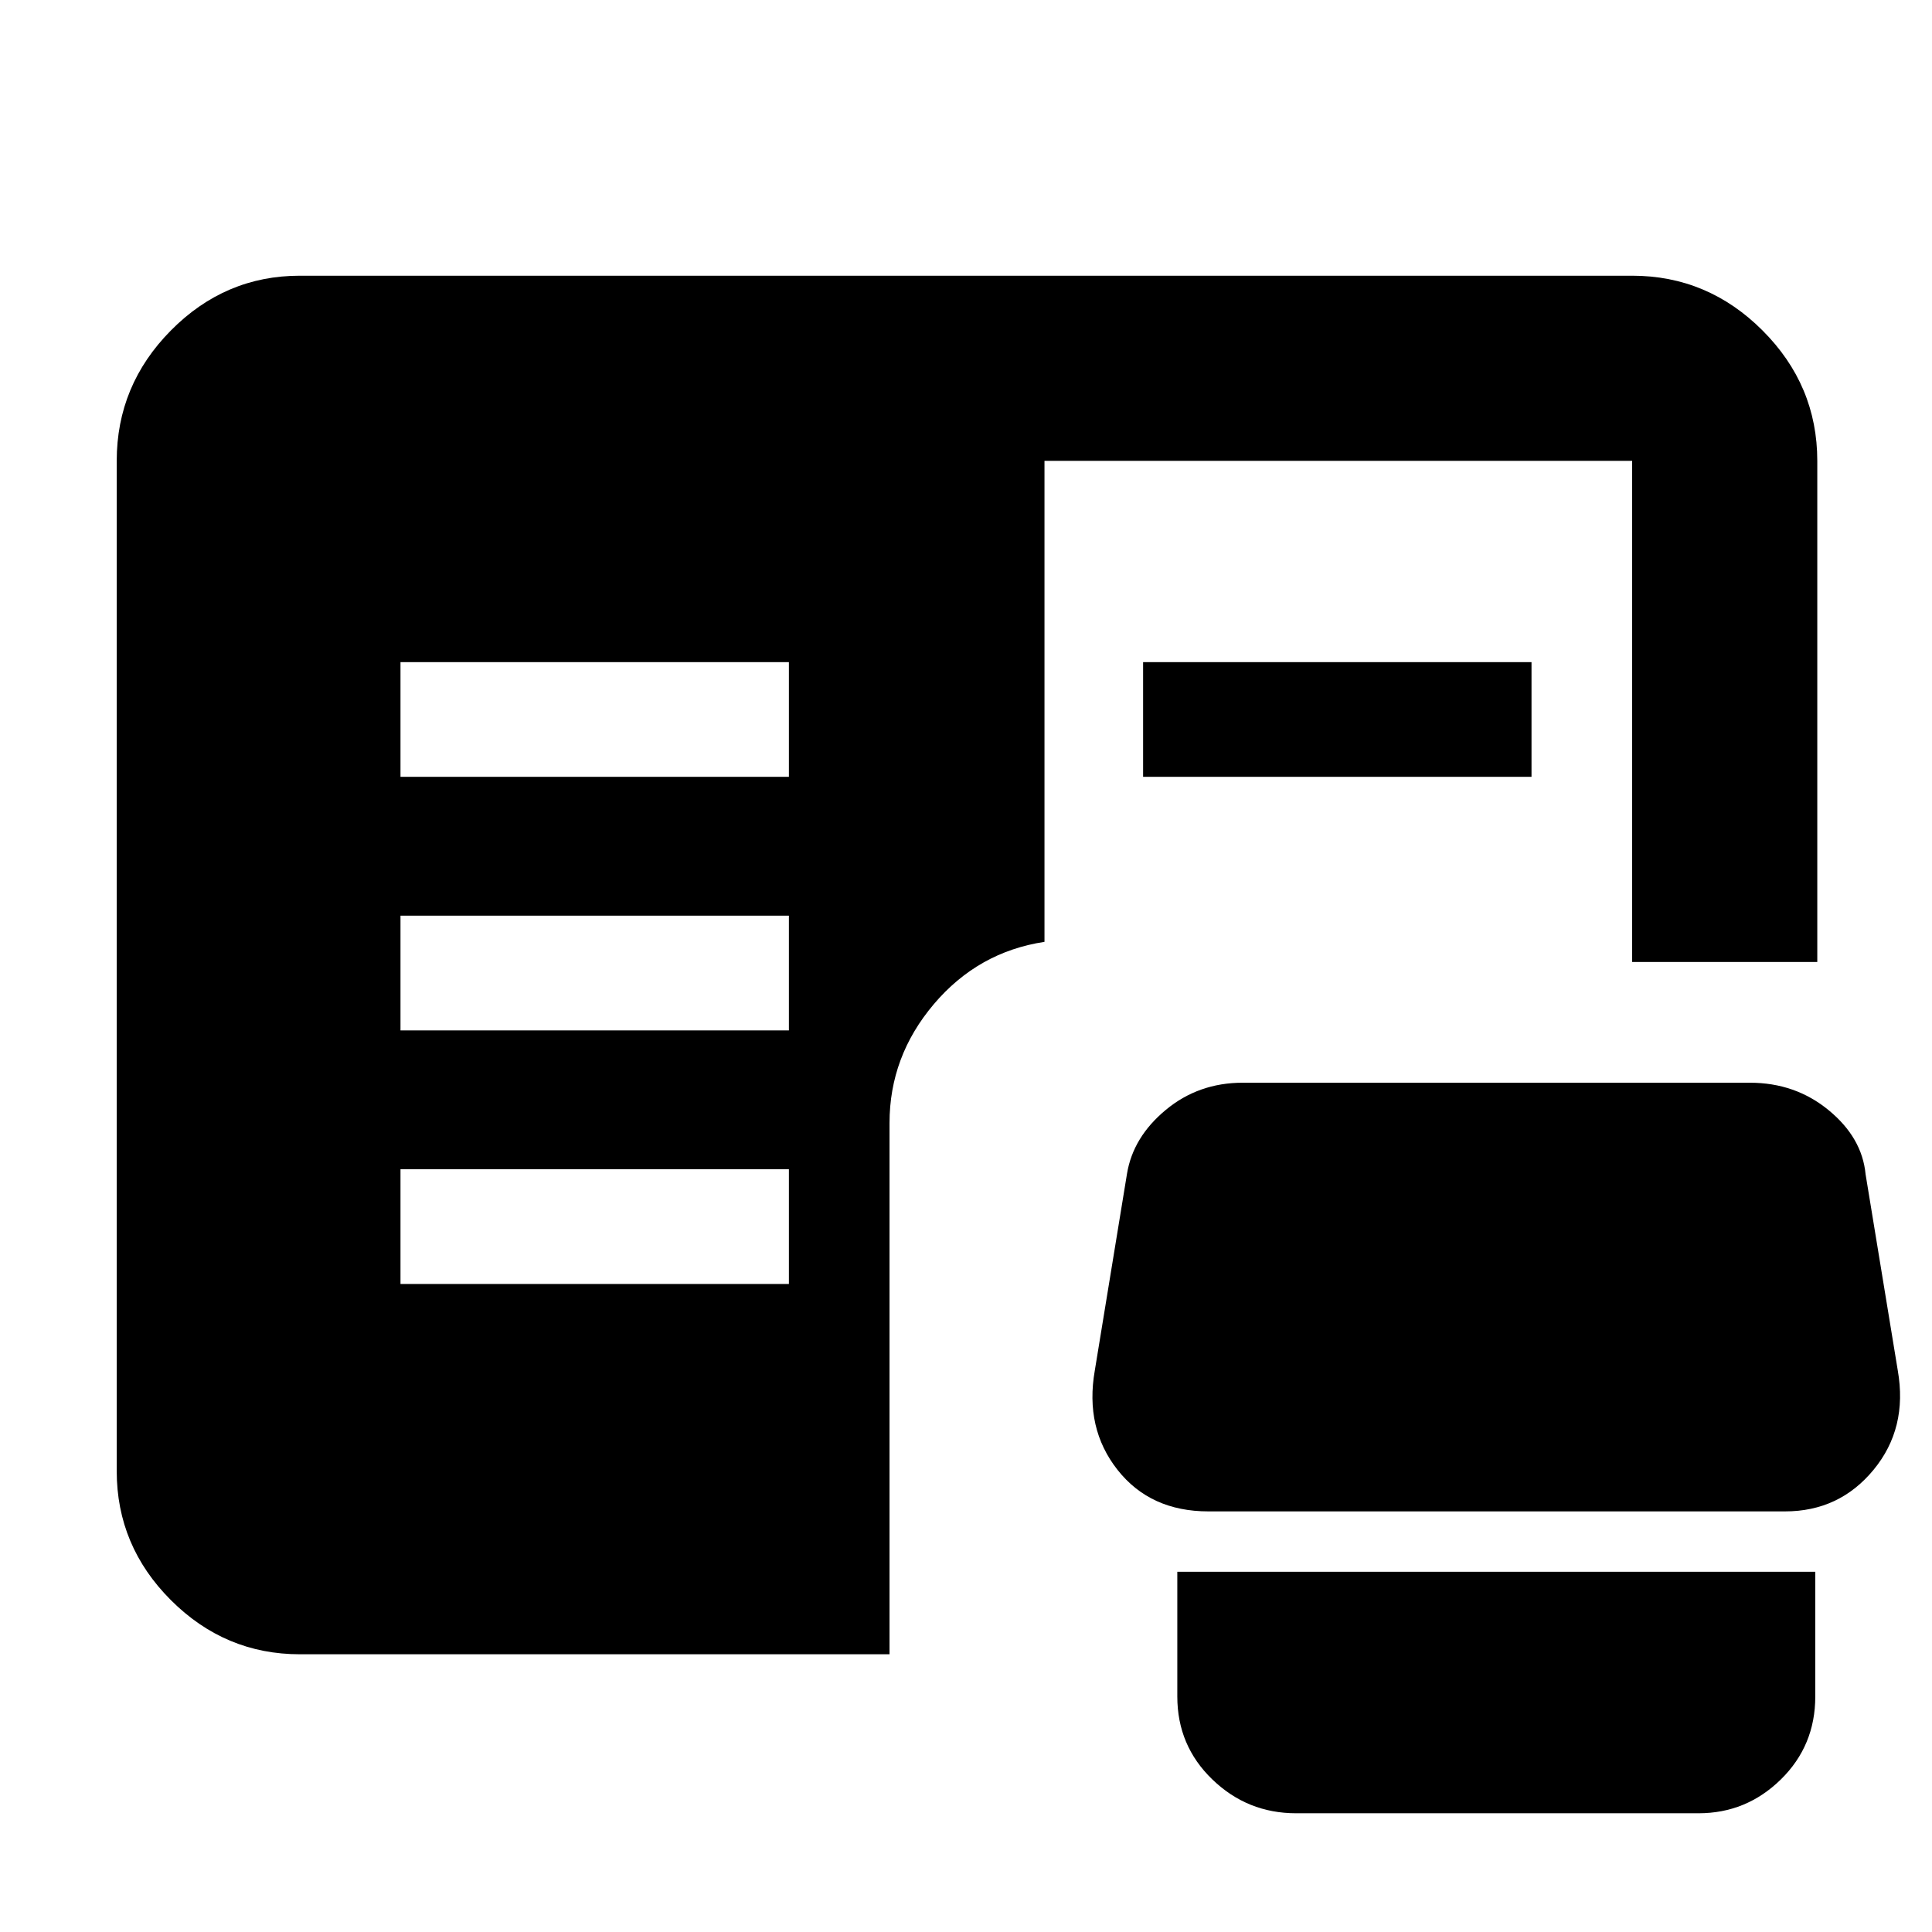 <svg xmlns="http://www.w3.org/2000/svg" height="48" viewBox="0 -960 960 960" width="48"><path d="M644-59q-24.17 0-41.58-16.79Q585-92.58 585-117v-62h317v62q0 24.42-17.12 41.21Q867.75-59 844-59H644Zm-495-79q-37.17 0-64.09-26.91Q58-191.82 58-229v-502q0-37.59 26.91-64.79Q111.83-823 149-823h662q37.59 0 64.79 27.21Q903-768.59 903-731v249h-92v-249H519v239q-33 5-55 30.98T442-402v264H149Zm451.44-71q-28.9 0-45.17-20.67Q539-250.33 544-279l16-97.78q3-18.22 19.27-31.72 16.28-13.5 38.21-13.5h252.04q22.54 0 39.14 13.66 16.61 13.65 18.34 31.85L943-279q5 28.67-12.03 49.33Q913.94-209 887-209H600.44ZM199-322h193v-57H199v57Zm0-126h193v-57H199v57Zm0-126h193v-57H199v57Zm369 0v-57h193v57H568Z"/></svg>